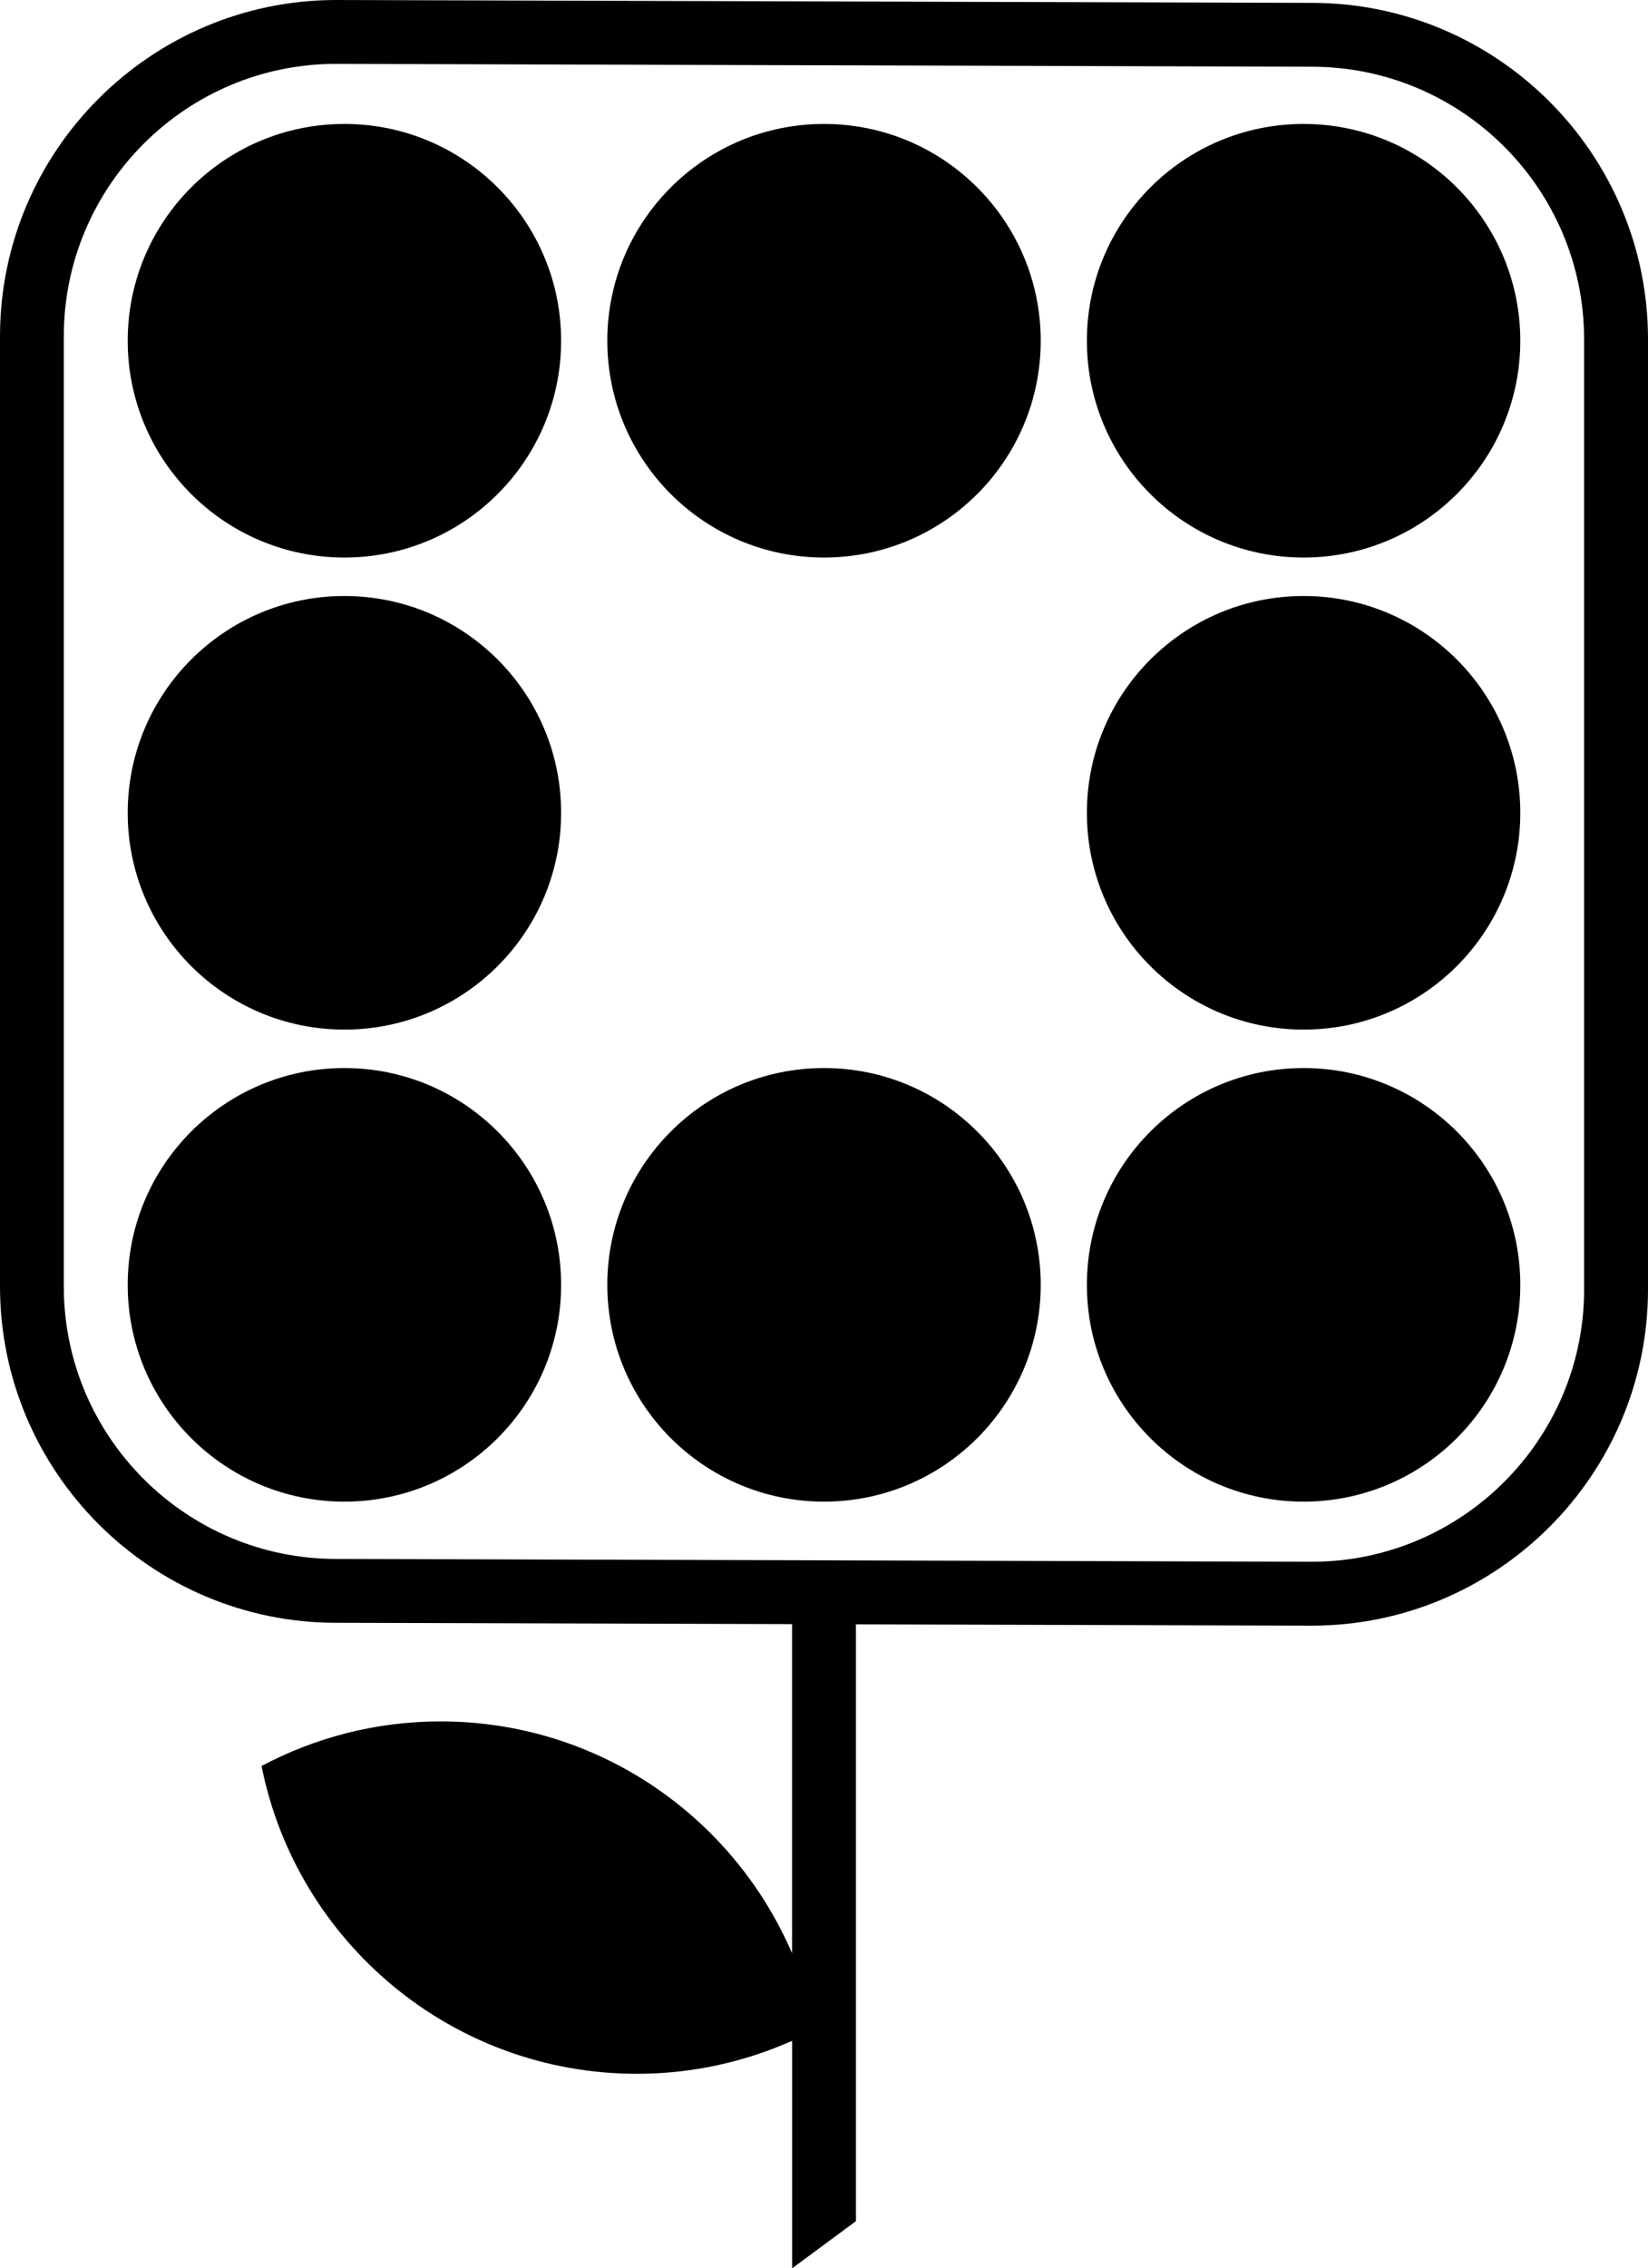 <svg data-name="Layer 1" xmlns="http://www.w3.org/2000/svg" viewBox="0 0 448.69 617.29"><circle cx="93.77" cy="92.73" r="59"></circle><circle cx="224.35" cy="92.73" r="59"></circle><circle cx="354.92" cy="92.73" r="59"></circle><circle cx="93.77" cy="221.2" r="59"></circle><circle cx="354.92" cy="221.2" r="59"></circle><circle cx="93.77" cy="349.66" r="59"></circle><circle cx="224.35" cy="349.66" r="59"></circle><circle cx="354.92" cy="349.66" r="59"></circle><path d="M357.17.78 91.54 0C41.07 0 0 41.07 0 91.54v258.54c0 50.48 41.07 91.55 91.52 91.55l124.13.36v89.58c-15.97-37.09-52.75-63.1-95.69-63.1-17.62 0-34.2 4.41-48.75 12.13 9.52 47.76 51.66 83.77 102.22 83.77 15.04 0 29.31-3.24 42.23-8.98v61.92l17.38-12.84V442.05l124.09.36h.02c50.48 0 91.54-41.07 91.54-91.54V92.32c0-50.48-41.07-91.54-91.52-91.54Zm74.13 350.08c0 40.89-33.27 74.16-74.16 74.16l-265.61-.77c-40.89 0-74.16-33.27-74.16-74.16V91.54c0-40.89 33.27-74.16 74.13-74.16l265.63.78c40.89 0 74.16 33.27 74.16 74.16v258.53Z"></path></svg>